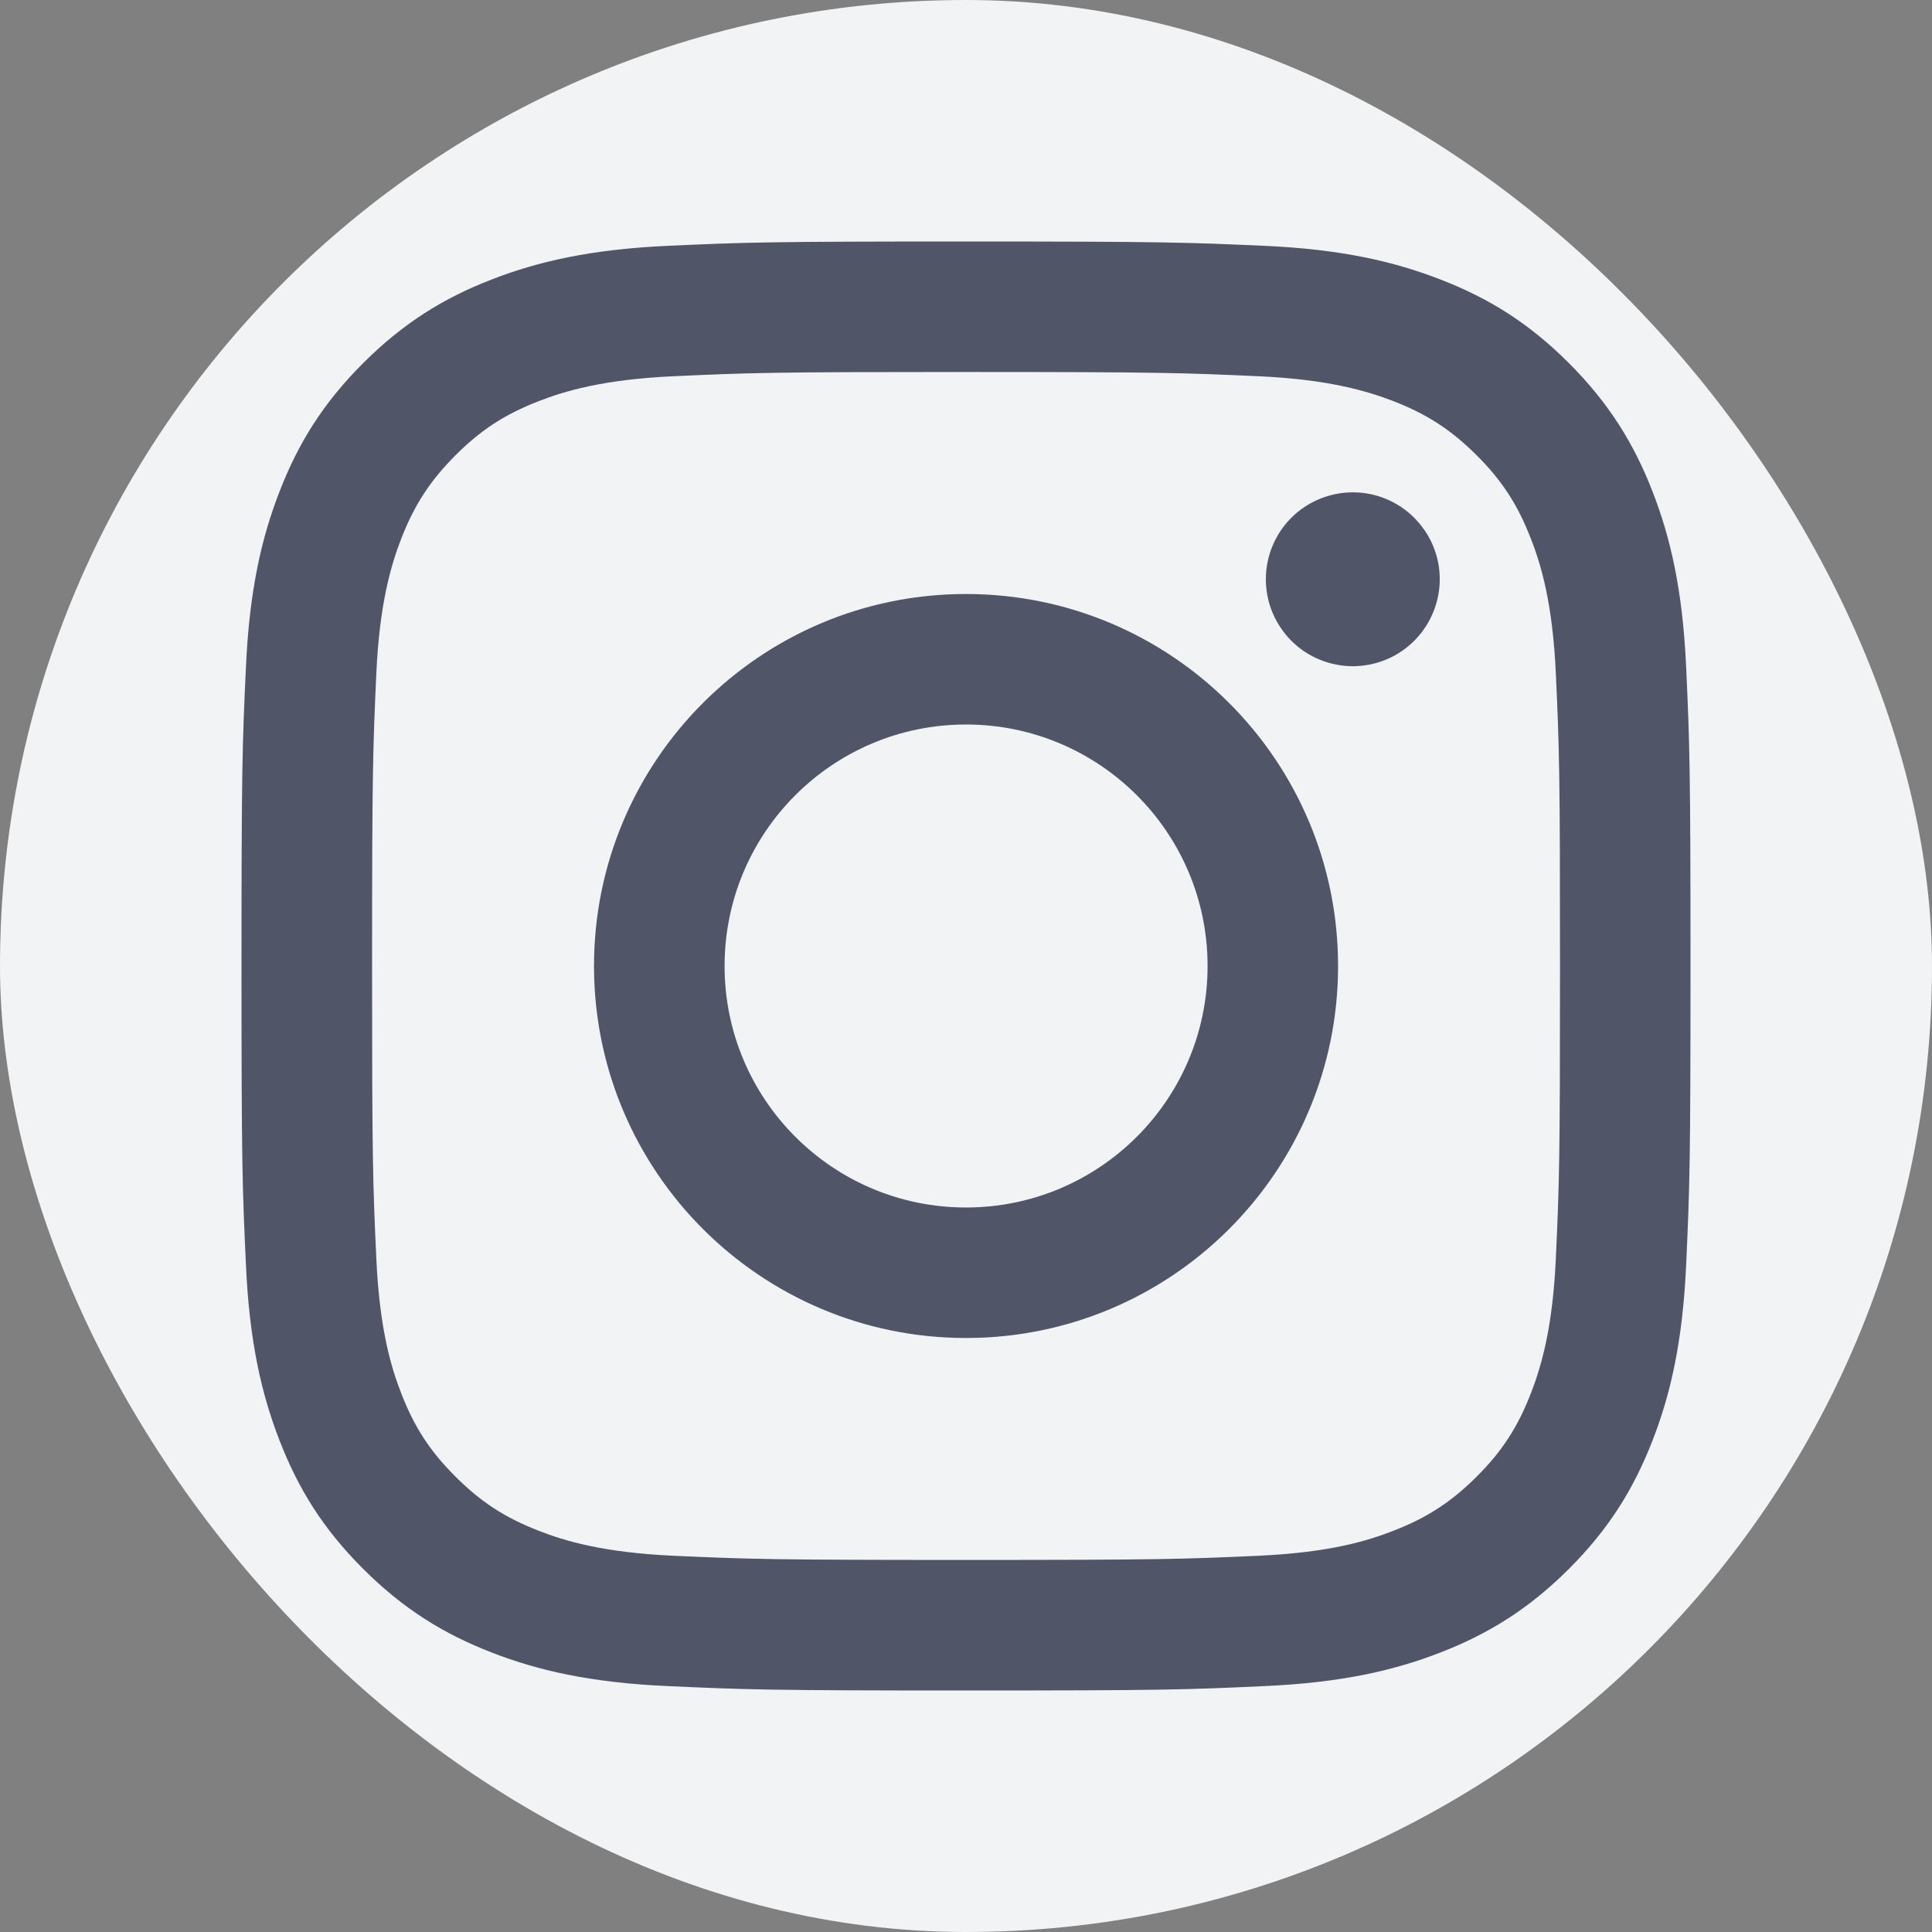 <svg width="24" height="24" viewBox="0 0 24 24" fill="none" xmlns="http://www.w3.org/2000/svg">
<rect x="0" y="0" width="24" height="24" fill="#808080" stroke="none"/>
<rect width="24" height="24" rx="12" fill="#F2F3F5"/>
<path d="M9.001 12C9.001 10.343 10.344 9 12 9C13.657 9 15.001 10.343 15.001 12C15.001 13.657 13.657 15 12 15C10.344 15 9.001 13.657 9.001 12ZM7.379 12C7.379 14.552 9.448 16.621 12 16.621C14.553 16.621 16.622 14.552 16.622 12C16.622 9.448 14.553 7.379 12 7.379C9.448 7.379 7.379 9.448 7.379 12ZM15.725 7.195C15.725 7.409 15.788 7.618 15.907 7.795C16.025 7.973 16.194 8.112 16.391 8.193C16.588 8.275 16.806 8.297 17.015 8.255C17.225 8.214 17.417 8.111 17.568 7.96C17.719 7.809 17.822 7.616 17.864 7.407C17.906 7.197 17.885 6.98 17.803 6.783C17.721 6.586 17.583 6.417 17.405 6.298C17.228 6.179 17.019 6.116 16.805 6.116H16.805C16.519 6.116 16.244 6.23 16.041 6.432C15.839 6.635 15.725 6.909 15.725 7.195ZM8.364 19.326C7.487 19.286 7.01 19.14 6.693 19.016C6.273 18.853 5.973 18.658 5.658 18.343C5.342 18.028 5.147 17.729 4.984 17.308C4.861 16.992 4.715 16.515 4.675 15.637C4.631 14.688 4.622 14.403 4.622 12C4.622 9.597 4.632 9.312 4.675 8.363C4.715 7.486 4.862 7.009 4.984 6.692C5.148 6.271 5.343 5.972 5.658 5.656C5.972 5.341 6.272 5.146 6.693 4.983C7.01 4.86 7.487 4.714 8.364 4.674C9.313 4.63 9.598 4.621 12 4.621C14.403 4.621 14.688 4.631 15.638 4.674C16.515 4.714 16.991 4.861 17.309 4.983C17.729 5.146 18.029 5.342 18.344 5.656C18.66 5.971 18.854 6.271 19.017 6.692C19.141 7.008 19.287 7.486 19.327 8.363C19.371 9.312 19.379 9.597 19.379 12C19.379 14.403 19.371 14.688 19.327 15.637C19.287 16.515 19.14 16.991 19.017 17.308C18.854 17.729 18.659 18.029 18.344 18.343C18.029 18.657 17.729 18.853 17.309 19.016C16.992 19.14 16.515 19.286 15.638 19.326C14.689 19.369 14.404 19.378 12 19.378C9.597 19.378 9.313 19.369 8.364 19.326ZM8.29 3.054C7.332 3.098 6.677 3.25 6.105 3.473C5.513 3.702 5.012 4.011 4.511 4.511C4.01 5.011 3.702 5.513 3.473 6.105C3.25 6.677 3.098 7.331 3.055 8.289C3.01 9.249 3 9.556 3 12C3 14.444 3.01 14.751 3.055 15.71C3.098 16.669 3.25 17.323 3.473 17.895C3.702 18.487 4.01 18.989 4.511 19.489C5.012 19.989 5.513 20.297 6.105 20.527C6.678 20.75 7.332 20.902 8.29 20.945C9.25 20.989 9.556 21 12 21C14.445 21 14.751 20.99 15.711 20.945C16.669 20.902 17.323 20.75 17.896 20.527C18.488 20.297 18.989 19.989 19.49 19.489C19.991 18.989 20.298 18.487 20.528 17.895C20.751 17.323 20.903 16.669 20.946 15.71C20.99 14.75 21 14.444 21 12C21 9.556 20.99 9.249 20.946 8.289C20.903 7.331 20.751 6.677 20.528 6.105C20.298 5.513 19.99 5.012 19.49 4.511C18.99 4.01 18.488 3.702 17.896 3.473C17.323 3.25 16.669 3.097 15.712 3.054C14.752 3.011 14.445 3 12.001 3C9.557 3 9.25 3.01 8.29 3.054Z" fill="#505567"/>
</svg>
